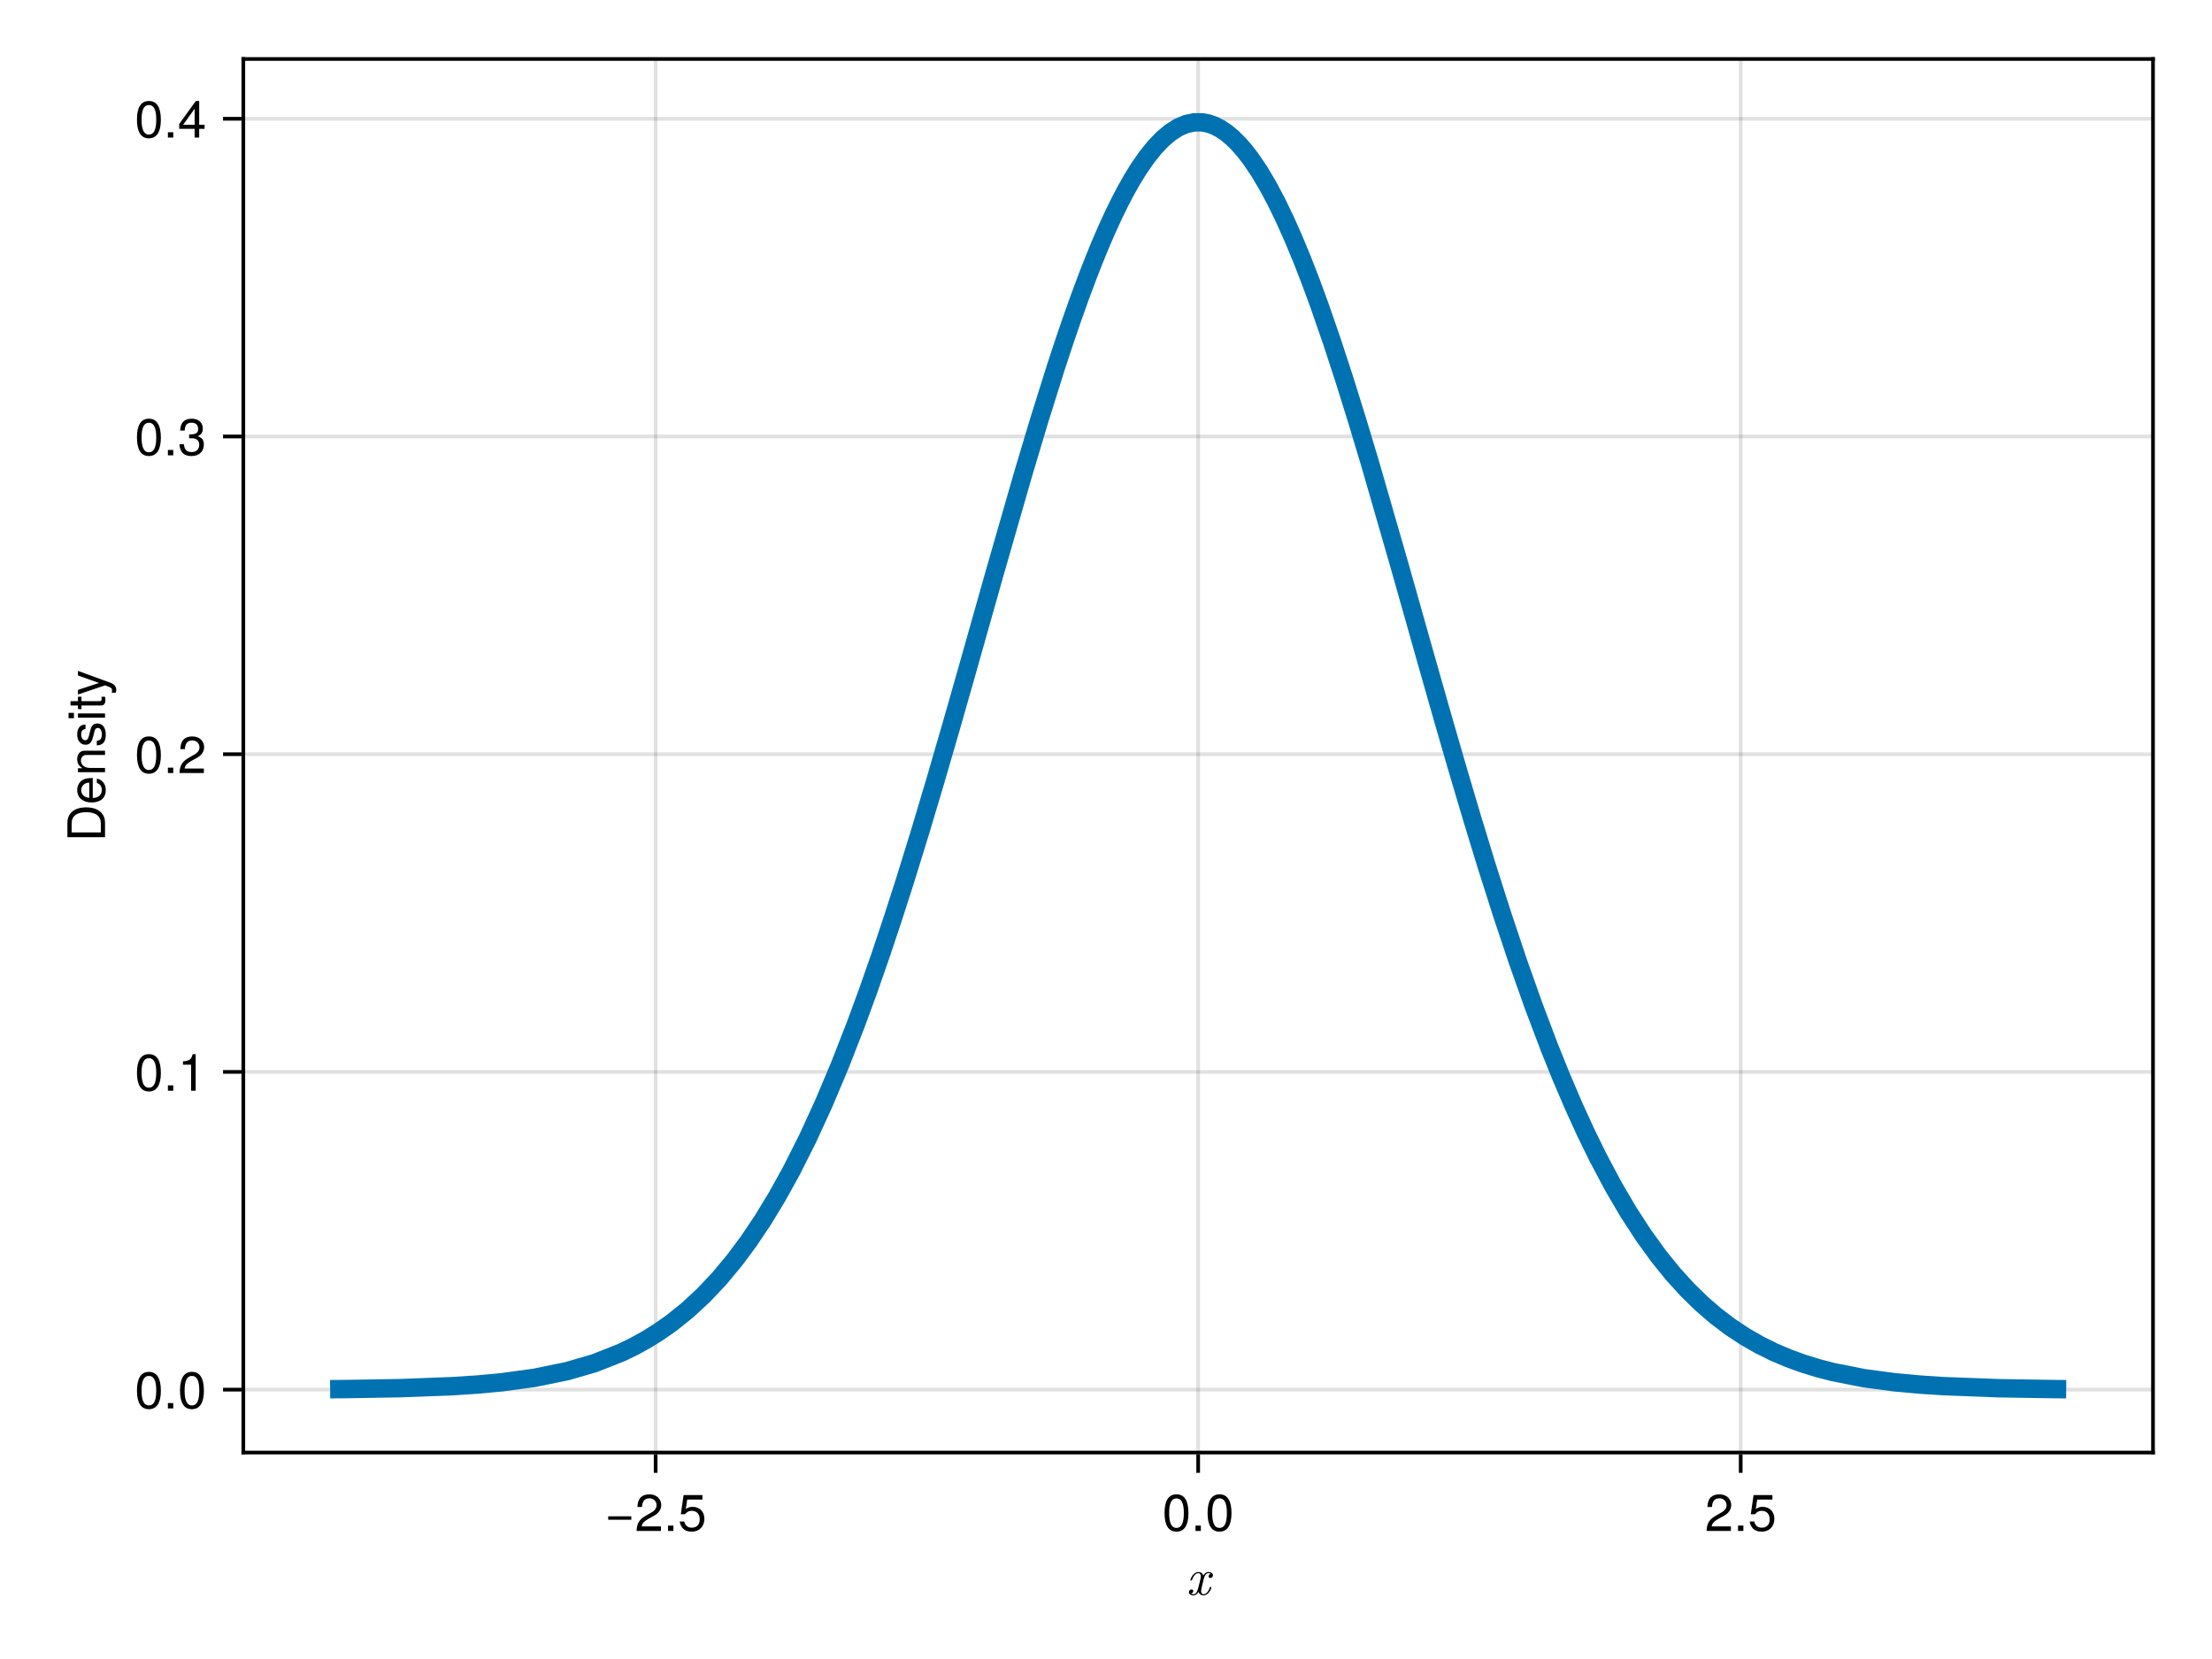 <?xml version="1.0" encoding="UTF-8"?>
<svg xmlns="http://www.w3.org/2000/svg" xmlns:xlink="http://www.w3.org/1999/xlink" width="600" height="450" viewBox="0 0 600 450">
<defs>
<g>
<g id="glyph-0-0-f8cfe786">
<path d="M 6.828 -2 C 6.828 -2.141 6.719 -2.141 6.625 -2.141 C 6.453 -2.141 6.438 -2.125 6.375 -1.906 C 5.984 -0.703 5.297 -0.156 4.703 -0.156 C 4.422 -0.156 4.047 -0.328 4.047 -1.047 C 4.047 -1.391 4.203 -1.984 4.312 -2.469 L 4.781 -4.375 C 4.984 -5.109 5.359 -5.875 6.016 -5.875 C 6.062 -5.875 6.406 -5.875 6.641 -5.688 C 6.078 -5.547 6.078 -5.016 6.078 -5.016 C 6.078 -4.828 6.203 -4.562 6.562 -4.562 C 6.812 -4.562 7.25 -4.766 7.25 -5.312 C 7.25 -6.016 6.438 -6.188 6.031 -6.188 C 5.266 -6.188 4.797 -5.5 4.656 -5.234 C 4.359 -6.078 3.672 -6.188 3.312 -6.188 C 1.922 -6.188 1.156 -4.359 1.156 -4.031 C 1.156 -3.891 1.297 -3.891 1.375 -3.891 C 1.547 -3.891 1.547 -3.906 1.625 -4.125 C 2 -5.328 2.734 -5.875 3.297 -5.875 C 3.703 -5.875 3.969 -5.562 3.969 -5 C 3.969 -4.656 3.797 -3.969 3.672 -3.453 L 3.344 -2.188 C 3.125 -1.281 2.828 -0.156 1.984 -0.156 C 1.953 -0.156 1.609 -0.156 1.375 -0.344 C 1.797 -0.469 1.922 -0.812 1.922 -1.016 C 1.922 -1.391 1.625 -1.469 1.438 -1.469 C 1.094 -1.469 0.734 -1.172 0.734 -0.719 C 0.734 -0.172 1.328 0.156 1.969 0.156 C 2.641 0.156 3.109 -0.375 3.344 -0.797 C 3.625 0 4.312 0.156 4.672 0.156 C 6.125 0.156 6.828 -1.719 6.828 -2 Z M 6.828 -2 "/>
</g>
<g id="glyph-1-0-f8cfe786">
<path d="M 7.219 -3.031 C 7.219 -3.031 0.953 -3.031 0.953 -3.031 C 0.953 -3.031 0.953 -3.969 0.953 -3.969 C 0.953 -3.969 7.219 -3.969 7.219 -3.969 C 7.219 -3.969 7.219 -3.031 7.219 -3.031 Z M 7.219 -3.031 "/>
</g>
<g id="glyph-2-0-f8cfe786">
<path d="M 7.156 -7.016 C 7.156 -5.797 6.438 -4.766 5.047 -4.016 C 5.047 -4.016 3.656 -3.266 3.656 -3.266 C 2.438 -2.547 1.984 -2.031 1.859 -1.219 C 1.859 -1.219 7.078 -1.219 7.078 -1.219 C 7.078 -1.219 7.078 0 7.078 0 C 7.078 0 0.469 0 0.469 0 C 0.594 -2.188 1.188 -3.125 3.266 -4.297 C 3.266 -4.297 4.547 -5.031 4.547 -5.031 C 5.438 -5.531 5.891 -6.203 5.891 -6.984 C 5.891 -8.047 5.047 -8.844 3.938 -8.844 C 2.719 -8.844 2.031 -8.141 1.938 -6.484 C 1.938 -6.484 0.703 -6.484 0.703 -6.484 C 0.766 -8.891 1.953 -9.922 3.969 -9.922 C 5.859 -9.922 7.156 -8.688 7.156 -7.016 Z M 7.156 -7.016 "/>
</g>
<g id="glyph-2-1-f8cfe786">
<path d="M 7.188 -3.297 C 7.188 -1.188 5.781 0.203 3.781 0.203 C 2.016 0.203 0.891 -0.578 0.484 -2.547 C 0.484 -2.547 1.719 -2.547 1.719 -2.547 C 2.016 -1.422 2.672 -0.875 3.75 -0.875 C 5.094 -0.875 5.922 -1.688 5.922 -3.125 C 5.922 -4.594 5.078 -5.453 3.75 -5.453 C 2.984 -5.453 2.5 -5.203 1.938 -4.516 C 1.938 -4.516 0.797 -4.516 0.797 -4.516 C 0.797 -4.516 1.547 -9.719 1.547 -9.719 C 1.547 -9.719 6.656 -9.719 6.656 -9.719 C 6.656 -9.719 6.656 -8.5 6.656 -8.5 C 6.656 -8.5 2.531 -8.5 2.531 -8.5 C 2.531 -8.5 2.141 -5.938 2.141 -5.938 C 2.719 -6.359 3.281 -6.531 3.969 -6.531 C 5.875 -6.531 7.188 -5.25 7.188 -3.297 Z M 7.188 -3.297 "/>
</g>
<g id="glyph-2-2-f8cfe786">
<path d="M 2.672 0 C 2.672 0 1.219 0 1.219 0 C 1.219 0 1.219 -1.453 1.219 -1.453 C 1.219 -1.453 2.672 -1.453 2.672 -1.453 C 2.672 -1.453 2.672 0 2.672 0 Z M 2.672 0 "/>
</g>
<g id="glyph-3-0-f8cfe786">
<path d="M 2.672 0 C 2.672 0 1.219 0 1.219 0 C 1.219 0 1.219 -1.453 1.219 -1.453 C 1.219 -1.453 2.672 -1.453 2.672 -1.453 C 2.672 -1.453 2.672 0 2.672 0 Z M 2.672 0 "/>
</g>
<g id="glyph-4-0-f8cfe786">
<path d="M 7.094 -4.781 C 7.094 -1.516 5.953 0.203 3.844 0.203 C 1.719 0.203 0.609 -1.516 0.609 -4.859 C 0.609 -8.188 1.703 -9.922 3.844 -9.922 C 6 -9.922 7.094 -8.219 7.094 -4.781 Z M 5.844 -4.891 C 5.844 -7.547 5.188 -8.828 3.844 -8.828 C 2.516 -8.828 1.859 -7.562 1.859 -4.844 C 1.859 -2.125 2.516 -0.812 3.828 -0.812 C 5.188 -0.812 5.844 -2.078 5.844 -4.891 Z M 5.844 -4.891 "/>
</g>
<g id="glyph-4-1-f8cfe786">
<path d="M 7.156 -7.016 C 7.156 -5.797 6.438 -4.766 5.047 -4.016 C 5.047 -4.016 3.656 -3.266 3.656 -3.266 C 2.438 -2.547 1.984 -2.031 1.859 -1.219 C 1.859 -1.219 7.078 -1.219 7.078 -1.219 C 7.078 -1.219 7.078 0 7.078 0 C 7.078 0 0.469 0 0.469 0 C 0.594 -2.188 1.188 -3.125 3.266 -4.297 C 3.266 -4.297 4.547 -5.031 4.547 -5.031 C 5.438 -5.531 5.891 -6.203 5.891 -6.984 C 5.891 -8.047 5.047 -8.844 3.938 -8.844 C 2.719 -8.844 2.031 -8.141 1.938 -6.484 C 1.938 -6.484 0.703 -6.484 0.703 -6.484 C 0.766 -8.891 1.953 -9.922 3.969 -9.922 C 5.859 -9.922 7.156 -8.688 7.156 -7.016 Z M 7.156 -7.016 "/>
</g>
<g id="glyph-4-2-f8cfe786">
<path d="M 7.188 -3.297 C 7.188 -1.188 5.781 0.203 3.781 0.203 C 2.016 0.203 0.891 -0.578 0.484 -2.547 C 0.484 -2.547 1.719 -2.547 1.719 -2.547 C 2.016 -1.422 2.672 -0.875 3.75 -0.875 C 5.094 -0.875 5.922 -1.688 5.922 -3.125 C 5.922 -4.594 5.078 -5.453 3.75 -5.453 C 2.984 -5.453 2.5 -5.203 1.938 -4.516 C 1.938 -4.516 0.797 -4.516 0.797 -4.516 C 0.797 -4.516 1.547 -9.719 1.547 -9.719 C 1.547 -9.719 6.656 -9.719 6.656 -9.719 C 6.656 -9.719 6.656 -8.5 6.656 -8.5 C 6.656 -8.5 2.531 -8.5 2.531 -8.5 C 2.531 -8.5 2.141 -5.938 2.141 -5.938 C 2.719 -6.359 3.281 -6.531 3.969 -6.531 C 5.875 -6.531 7.188 -5.25 7.188 -3.297 Z M 7.188 -3.297 "/>
</g>
<g id="glyph-5-0-f8cfe786">
<path d="M 7.094 -4.781 C 7.094 -1.516 5.953 0.203 3.844 0.203 C 1.719 0.203 0.609 -1.516 0.609 -4.859 C 0.609 -8.188 1.703 -9.922 3.844 -9.922 C 6 -9.922 7.094 -8.219 7.094 -4.781 Z M 5.844 -4.891 C 5.844 -7.547 5.188 -8.828 3.844 -8.828 C 2.516 -8.828 1.859 -7.562 1.859 -4.844 C 1.859 -2.125 2.516 -0.812 3.828 -0.812 C 5.188 -0.812 5.844 -2.078 5.844 -4.891 Z M 5.844 -4.891 "/>
</g>
<g id="glyph-6-0-f8cfe786">
<path d="M -5.109 -9.344 C -1.938 -9.344 0 -7.75 0 -5.188 C 0 -5.188 0 -1.25 0 -1.25 C 0 -1.25 -10.203 -1.25 -10.203 -1.25 C -10.203 -1.25 -10.203 -5.188 -10.203 -5.188 C -10.203 -7.766 -8.281 -9.344 -5.109 -9.344 Z M -5.094 -8.031 C -7.703 -8.031 -9.062 -6.969 -9.062 -4.953 C -9.062 -4.953 -9.062 -2.547 -9.062 -2.547 C -9.062 -2.547 -1.141 -2.547 -1.141 -2.547 C -1.141 -2.547 -1.141 -4.953 -1.141 -4.953 C -1.141 -6.969 -2.516 -8.031 -5.094 -8.031 Z M -5.094 -8.031 "/>
</g>
<g id="glyph-7-0-f8cfe786">
<path d="M -3.328 -7.188 C -3.328 -7.188 -3.328 -1.781 -3.328 -1.781 C -1.656 -1.812 -0.875 -2.719 -0.875 -3.938 C -0.875 -4.875 -1.266 -5.531 -2.219 -5.859 C -2.219 -5.859 -2.219 -7.031 -2.219 -7.031 C -0.734 -6.734 0.203 -5.578 0.203 -3.891 C 0.203 -1.828 -1.219 -0.562 -3.625 -0.562 C -6.031 -0.562 -7.547 -1.875 -7.547 -3.922 C -7.547 -5.297 -6.812 -6.406 -5.609 -6.891 C -5.062 -7.094 -4.391 -7.188 -3.328 -7.188 Z M -4.375 -5.938 C -5.516 -5.938 -6.469 -5.047 -6.469 -3.906 C -6.469 -2.734 -5.594 -1.906 -4.281 -1.812 C -4.281 -1.812 -4.281 -5.922 -4.281 -5.922 C -4.312 -5.938 -4.375 -5.938 -4.375 -5.938 Z M -4.375 -5.938 "/>
</g>
<g id="glyph-8-0-f8cfe786">
<path d="M 0 -6.812 C 0 -6.812 0 -5.656 0 -5.656 C 0 -5.656 -5.078 -5.656 -5.078 -5.656 C -5.969 -5.656 -6.531 -5.062 -6.531 -4.141 C -6.531 -2.953 -5.547 -2.141 -4.047 -2.141 C -4.047 -2.141 0 -2.141 0 -2.141 C 0 -2.141 0 -0.984 0 -0.984 C 0 -0.984 -7.344 -0.984 -7.344 -0.984 C -7.344 -0.984 -7.344 -2.062 -7.344 -2.062 C -7.344 -2.062 -6.109 -2.062 -6.109 -2.062 C -7.125 -2.703 -7.547 -3.406 -7.547 -4.5 C -7.547 -5.906 -6.766 -6.812 -5.547 -6.812 C -5.547 -6.812 0 -6.812 0 -6.812 Z M 0 -6.812 "/>
</g>
<g id="glyph-9-0-f8cfe786">
<path d="M -2.062 -6.422 C -0.641 -6.422 0.203 -5.25 0.203 -3.406 C 0.203 -1.484 -0.547 -0.531 -2.234 -0.469 C -2.234 -0.469 -2.234 -1.703 -2.234 -1.703 C -1.125 -1.859 -0.875 -2.453 -0.875 -3.5 C -0.875 -4.516 -1.281 -5.203 -1.953 -5.203 C -2.484 -5.203 -2.734 -4.891 -2.922 -4.078 C -2.922 -4.078 -3.188 -2.984 -3.188 -2.984 C -3.609 -1.25 -4.156 -0.656 -5.312 -0.656 C -6.656 -0.656 -7.547 -1.766 -7.547 -3.469 C -7.547 -5.172 -6.734 -6.125 -5.297 -6.125 C -5.297 -6.125 -5.297 -4.906 -5.297 -4.906 C -6.062 -4.875 -6.469 -4.375 -6.469 -3.438 C -6.469 -2.484 -6.031 -1.875 -5.359 -1.875 C -4.844 -1.875 -4.531 -2.281 -4.312 -3.234 C -4.312 -3.234 -4.047 -4.359 -4.047 -4.359 C -3.703 -5.812 -3.156 -6.422 -2.062 -6.422 Z M -2.062 -6.422 "/>
</g>
<g id="glyph-9-1-f8cfe786">
<path d="M 0 -3.562 C 0.062 -3.156 0.094 -2.891 0.094 -2.609 C 0.094 -1.688 -0.328 -1.188 -1.062 -1.188 C -1.062 -1.188 -6.391 -1.188 -6.391 -1.188 C -6.391 -1.188 -6.391 -0.203 -6.391 -0.203 C -6.391 -0.203 -7.344 -0.203 -7.344 -0.203 C -7.344 -0.203 -7.344 -1.188 -7.344 -1.188 C -7.344 -1.188 -9.359 -1.188 -9.359 -1.188 C -9.359 -1.188 -9.359 -2.359 -9.359 -2.359 C -9.359 -2.359 -7.344 -2.359 -7.344 -2.359 C -7.344 -2.359 -7.344 -3.562 -7.344 -3.562 C -7.344 -3.562 -6.391 -3.562 -6.391 -3.562 C -6.391 -3.562 -6.391 -2.359 -6.391 -2.359 C -6.391 -2.359 -1.578 -2.359 -1.578 -2.359 C -1.062 -2.359 -0.922 -2.484 -0.922 -3 C -0.922 -3.219 -0.938 -3.406 -0.984 -3.562 C -0.984 -3.562 0 -3.562 0 -3.562 Z M 0 -3.562 "/>
</g>
<g id="glyph-9-2-f8cfe786">
<path d="M -7.344 -6.688 C -7.344 -6.688 1.547 -3.438 1.547 -3.438 C 2.594 -3.031 3.047 -2.359 3.047 -1.547 C 3.047 -1.234 3 -1 2.875 -0.75 C 2.875 -0.75 1.812 -0.75 1.812 -0.75 C 1.875 -1.016 1.906 -1.203 1.906 -1.375 C 1.906 -1.875 1.703 -2.109 1.188 -2.312 C 1.188 -2.312 0.031 -2.766 0.031 -2.766 C 0.031 -2.766 -7.344 -0.281 -7.344 -0.281 C -7.344 -0.281 -7.344 -1.531 -7.344 -1.531 C -7.344 -1.531 -1.625 -3.406 -1.625 -3.406 C -1.625 -3.406 -7.344 -5.438 -7.344 -5.438 C -7.344 -5.438 -7.344 -6.688 -7.344 -6.688 Z M -7.344 -6.688 "/>
</g>
<g id="glyph-10-0-f8cfe786">
<path d="M 0 -2.141 C 0 -2.141 0 -0.984 0 -0.984 C 0 -0.984 -7.344 -0.984 -7.344 -0.984 C -7.344 -0.984 -7.344 -2.141 -7.344 -2.141 C -7.344 -2.141 0 -2.141 0 -2.141 Z M -8.438 -2.297 C -8.438 -2.297 -8.438 -0.844 -8.438 -0.844 C -8.438 -0.844 -9.891 -0.844 -9.891 -0.844 C -9.891 -0.844 -9.891 -2.297 -9.891 -2.297 C -9.891 -2.297 -8.438 -2.297 -8.438 -2.297 Z M -8.438 -2.297 "/>
</g>
<g id="glyph-11-0-f8cfe786">
<path d="M 7.094 -4.781 C 7.094 -1.516 5.953 0.203 3.844 0.203 C 1.719 0.203 0.609 -1.516 0.609 -4.859 C 0.609 -8.188 1.703 -9.922 3.844 -9.922 C 6 -9.922 7.094 -8.219 7.094 -4.781 Z M 5.844 -4.891 C 5.844 -7.547 5.188 -8.828 3.844 -8.828 C 2.516 -8.828 1.859 -7.562 1.859 -4.844 C 1.859 -2.125 2.516 -0.812 3.828 -0.812 C 5.188 -0.812 5.844 -2.078 5.844 -4.891 Z M 5.844 -4.891 "/>
</g>
<g id="glyph-11-1-f8cfe786">
<path d="M 2.672 0 C 2.672 0 1.219 0 1.219 0 C 1.219 0 1.219 -1.453 1.219 -1.453 C 1.219 -1.453 2.672 -1.453 2.672 -1.453 C 2.672 -1.453 2.672 0 2.672 0 Z M 2.672 0 "/>
</g>
<g id="glyph-12-0-f8cfe786">
<path d="M 7.094 -4.781 C 7.094 -1.516 5.953 0.203 3.844 0.203 C 1.719 0.203 0.609 -1.516 0.609 -4.859 C 0.609 -8.188 1.703 -9.922 3.844 -9.922 C 6 -9.922 7.094 -8.219 7.094 -4.781 Z M 5.844 -4.891 C 5.844 -7.547 5.188 -8.828 3.844 -8.828 C 2.516 -8.828 1.859 -7.562 1.859 -4.844 C 1.859 -2.125 2.516 -0.812 3.828 -0.812 C 5.188 -0.812 5.844 -2.078 5.844 -4.891 Z M 5.844 -4.891 "/>
</g>
<g id="glyph-12-1-f8cfe786">
<path d="M 4.859 0 C 4.859 0 3.625 0 3.625 0 C 3.625 0 3.625 -7.062 3.625 -7.062 C 3.625 -7.062 1.422 -7.062 1.422 -7.062 C 1.422 -7.062 1.422 -7.953 1.422 -7.953 C 3.328 -8.188 3.609 -8.406 4.047 -9.922 C 4.047 -9.922 4.859 -9.922 4.859 -9.922 C 4.859 -9.922 4.859 0 4.859 0 Z M 4.859 0 "/>
</g>
<g id="glyph-13-0-f8cfe786">
<path d="M 7.094 -4.781 C 7.094 -1.516 5.953 0.203 3.844 0.203 C 1.719 0.203 0.609 -1.516 0.609 -4.859 C 0.609 -8.188 1.703 -9.922 3.844 -9.922 C 6 -9.922 7.094 -8.219 7.094 -4.781 Z M 5.844 -4.891 C 5.844 -7.547 5.188 -8.828 3.844 -8.828 C 2.516 -8.828 1.859 -7.562 1.859 -4.844 C 1.859 -2.125 2.516 -0.812 3.828 -0.812 C 5.188 -0.812 5.844 -2.078 5.844 -4.891 Z M 5.844 -4.891 "/>
</g>
<g id="glyph-13-1-f8cfe786">
<path d="M 2.672 0 C 2.672 0 1.219 0 1.219 0 C 1.219 0 1.219 -1.453 1.219 -1.453 C 1.219 -1.453 2.672 -1.453 2.672 -1.453 C 2.672 -1.453 2.672 0 2.672 0 Z M 2.672 0 "/>
</g>
<g id="glyph-14-0-f8cfe786">
<path d="M 7.156 -7.016 C 7.156 -5.797 6.438 -4.766 5.047 -4.016 C 5.047 -4.016 3.656 -3.266 3.656 -3.266 C 2.438 -2.547 1.984 -2.031 1.859 -1.219 C 1.859 -1.219 7.078 -1.219 7.078 -1.219 C 7.078 -1.219 7.078 0 7.078 0 C 7.078 0 0.469 0 0.469 0 C 0.594 -2.188 1.188 -3.125 3.266 -4.297 C 3.266 -4.297 4.547 -5.031 4.547 -5.031 C 5.438 -5.531 5.891 -6.203 5.891 -6.984 C 5.891 -8.047 5.047 -8.844 3.938 -8.844 C 2.719 -8.844 2.031 -8.141 1.938 -6.484 C 1.938 -6.484 0.703 -6.484 0.703 -6.484 C 0.766 -8.891 1.953 -9.922 3.969 -9.922 C 5.859 -9.922 7.156 -8.688 7.156 -7.016 Z M 7.156 -7.016 "/>
</g>
<g id="glyph-15-0-f8cfe786">
<path d="M 7.094 -4.781 C 7.094 -1.516 5.953 0.203 3.844 0.203 C 1.719 0.203 0.609 -1.516 0.609 -4.859 C 0.609 -8.188 1.703 -9.922 3.844 -9.922 C 6 -9.922 7.094 -8.219 7.094 -4.781 Z M 5.844 -4.891 C 5.844 -7.547 5.188 -8.828 3.844 -8.828 C 2.516 -8.828 1.859 -7.562 1.859 -4.844 C 1.859 -2.125 2.516 -0.812 3.828 -0.812 C 5.188 -0.812 5.844 -2.078 5.844 -4.891 Z M 5.844 -4.891 "/>
</g>
<g id="glyph-15-1-f8cfe786">
<path d="M 2.672 0 C 2.672 0 1.219 0 1.219 0 C 1.219 0 1.219 -1.453 1.219 -1.453 C 1.219 -1.453 2.672 -1.453 2.672 -1.453 C 2.672 -1.453 2.672 0 2.672 0 Z M 2.672 0 "/>
</g>
<g id="glyph-16-0-f8cfe786">
<path d="M 7.078 -2.891 C 7.078 -1.016 5.766 0.203 3.719 0.203 C 1.688 0.203 0.609 -0.781 0.453 -3 C 0.453 -3 1.688 -3 1.688 -3 C 1.766 -1.547 2.422 -0.875 3.766 -0.875 C 5.047 -0.875 5.828 -1.625 5.828 -2.875 C 5.828 -3.969 5.125 -4.625 3.766 -4.625 C 3.766 -4.625 3.094 -4.625 3.094 -4.625 C 3.094 -4.625 3.094 -5.656 3.094 -5.656 C 5.062 -5.656 5.531 -6.094 5.531 -7.156 C 5.531 -8.203 4.875 -8.844 3.781 -8.844 C 2.516 -8.844 1.922 -8.188 1.891 -6.719 C 1.891 -6.719 0.656 -6.719 0.656 -6.719 C 0.703 -8.828 1.766 -9.922 3.766 -9.922 C 5.656 -9.922 6.797 -8.906 6.797 -7.203 C 6.797 -6.203 6.328 -5.562 5.406 -5.188 C 6.594 -4.781 7.078 -4.094 7.078 -2.891 Z M 7.078 -2.891 "/>
</g>
<g id="glyph-17-0-f8cfe786">
<path d="M 7.094 -4.781 C 7.094 -1.516 5.953 0.203 3.844 0.203 C 1.719 0.203 0.609 -1.516 0.609 -4.859 C 0.609 -8.188 1.703 -9.922 3.844 -9.922 C 6 -9.922 7.094 -8.219 7.094 -4.781 Z M 5.844 -4.891 C 5.844 -7.547 5.188 -8.828 3.844 -8.828 C 2.516 -8.828 1.859 -7.562 1.859 -4.844 C 1.859 -2.125 2.516 -0.812 3.828 -0.812 C 5.188 -0.812 5.844 -2.078 5.844 -4.891 Z M 5.844 -4.891 "/>
</g>
<g id="glyph-17-1-f8cfe786">
<path d="M 2.672 0 C 2.672 0 1.219 0 1.219 0 C 1.219 0 1.219 -1.453 1.219 -1.453 C 1.219 -1.453 2.672 -1.453 2.672 -1.453 C 2.672 -1.453 2.672 0 2.672 0 Z M 2.672 0 "/>
</g>
<g id="glyph-18-0-f8cfe786">
<path d="M 7.281 -2.375 C 7.281 -2.375 5.812 -2.375 5.812 -2.375 C 5.812 -2.375 5.812 0 5.812 0 C 5.812 0 4.578 0 4.578 0 C 4.578 0 4.578 -2.375 4.578 -2.375 C 4.578 -2.375 0.391 -2.375 0.391 -2.375 C 0.391 -2.375 0.391 -3.688 0.391 -3.688 C 0.391 -3.688 4.906 -9.922 4.906 -9.922 C 4.906 -9.922 5.812 -9.922 5.812 -9.922 C 5.812 -9.922 5.812 -3.484 5.812 -3.484 C 5.812 -3.484 7.281 -3.484 7.281 -3.484 C 7.281 -3.484 7.281 -2.375 7.281 -2.375 Z M 4.578 -3.484 C 4.578 -3.484 4.578 -7.828 4.578 -7.828 C 4.578 -7.828 1.469 -3.484 1.469 -3.484 C 1.469 -3.484 4.578 -3.484 4.578 -3.484 Z M 4.578 -3.484 "/>
</g>
</g>
</defs>
<rect x="-60" y="-45" width="720" height="540" fill="rgb(100%, 100%, 100%)" fill-opacity="1"/>
<path fill-rule="nonzero" fill="rgb(100%, 100%, 100%)" fill-opacity="1" d="M 66 394 L 584 394 L 584 16 L 66 16 Z M 66 394 "/>
<path fill="none" stroke-width="1" stroke-linecap="butt" stroke-linejoin="miter" stroke="rgb(0%, 0%, 0%)" stroke-opacity="0.12" stroke-miterlimit="1.155" d="M 177.84 394 L 177.84 16 "/>
<path fill="none" stroke-width="1" stroke-linecap="butt" stroke-linejoin="miter" stroke="rgb(0%, 0%, 0%)" stroke-opacity="0.12" stroke-miterlimit="1.155" d="M 325 394 L 325 16 "/>
<path fill="none" stroke-width="1" stroke-linecap="butt" stroke-linejoin="miter" stroke="rgb(0%, 0%, 0%)" stroke-opacity="0.12" stroke-miterlimit="1.155" d="M 472.16 394 L 472.16 16 "/>
<path fill="none" stroke-width="1" stroke-linecap="butt" stroke-linejoin="miter" stroke="rgb(0%, 0%, 0%)" stroke-opacity="0.12" stroke-miterlimit="1.155" d="M 66 376.934 L 584 376.934 "/>
<path fill="none" stroke-width="1" stroke-linecap="butt" stroke-linejoin="miter" stroke="rgb(0%, 0%, 0%)" stroke-opacity="0.12" stroke-miterlimit="1.155" d="M 66 290.754 L 584 290.754 "/>
<path fill="none" stroke-width="1" stroke-linecap="butt" stroke-linejoin="miter" stroke="rgb(0%, 0%, 0%)" stroke-opacity="0.12" stroke-miterlimit="1.155" d="M 66 204.574 L 584 204.574 "/>
<path fill="none" stroke-width="1" stroke-linecap="butt" stroke-linejoin="miter" stroke="rgb(0%, 0%, 0%)" stroke-opacity="0.12" stroke-miterlimit="1.155" d="M 66 118.395 L 584 118.395 "/>
<path fill="none" stroke-width="1" stroke-linecap="butt" stroke-linejoin="miter" stroke="rgb(0%, 0%, 0%)" stroke-opacity="0.12" stroke-miterlimit="1.155" d="M 66 32.215 L 584 32.215 "/>
<g fill="rgb(0%, 0%, 0%)" fill-opacity="1">
<use xlink:href="#glyph-0-0-f8cfe786" x="321.752" y="432.594"/>
</g>
<g fill="rgb(0%, 0%, 0%)" fill-opacity="1">
<use xlink:href="#glyph-1-0-f8cfe786" x="164.023" y="415.258"/>
</g>
<g fill="rgb(0%, 0%, 0%)" fill-opacity="1">
<use xlink:href="#glyph-2-0-f8cfe786" x="172.199" y="415.258"/>
</g>
<g fill="rgb(0%, 0%, 0%)" fill-opacity="1">
<use xlink:href="#glyph-3-0-f8cfe786" x="179.983" y="415.258"/>
</g>
<g fill="rgb(0%, 0%, 0%)" fill-opacity="1">
<use xlink:href="#glyph-2-1-f8cfe786" x="183.875" y="415.258"/>
</g>
<g fill="rgb(0%, 0%, 0%)" fill-opacity="1">
<use xlink:href="#glyph-4-0-f8cfe786" x="315.27" y="415.258"/>
</g>
<g fill="rgb(0%, 0%, 0%)" fill-opacity="1">
<use xlink:href="#glyph-2-2-f8cfe786" x="323.054" y="415.258"/>
</g>
<g fill="rgb(0%, 0%, 0%)" fill-opacity="1">
<use xlink:href="#glyph-5-0-f8cfe786" x="326.946" y="415.258"/>
</g>
<g fill="rgb(0%, 0%, 0%)" fill-opacity="1">
<use xlink:href="#glyph-4-1-f8cfe786" x="462.429" y="415.258"/>
</g>
<g fill="rgb(0%, 0%, 0%)" fill-opacity="1">
<use xlink:href="#glyph-2-2-f8cfe786" x="470.213" y="415.258"/>
</g>
<g fill="rgb(0%, 0%, 0%)" fill-opacity="1">
<use xlink:href="#glyph-4-2-f8cfe786" x="474.105" y="415.258"/>
</g>
<g fill="rgb(0%, 0%, 0%)" fill-opacity="1">
<use xlink:href="#glyph-6-0-f8cfe786" x="28.488" y="228.338"/>
</g>
<g fill="rgb(0%, 0%, 0%)" fill-opacity="1">
<use xlink:href="#glyph-7-0-f8cfe786" x="28.488" y="218.23"/>
</g>
<g fill="rgb(0%, 0%, 0%)" fill-opacity="1">
<use xlink:href="#glyph-8-0-f8cfe786" x="28.488" y="210.446"/>
</g>
<g fill="rgb(0%, 0%, 0%)" fill-opacity="1">
<use xlink:href="#glyph-9-0-f8cfe786" x="28.488" y="202.662"/>
</g>
<g fill="rgb(0%, 0%, 0%)" fill-opacity="1">
<use xlink:href="#glyph-10-0-f8cfe786" x="28.488" y="195.662"/>
</g>
<g fill="rgb(0%, 0%, 0%)" fill-opacity="1">
<use xlink:href="#glyph-9-1-f8cfe786" x="28.488" y="192.554"/>
</g>
<g fill="rgb(0%, 0%, 0%)" fill-opacity="1">
<use xlink:href="#glyph-9-2-f8cfe786" x="28.488" y="188.662"/>
</g>
<g fill="rgb(0%, 0%, 0%)" fill-opacity="1">
<use xlink:href="#glyph-11-0-f8cfe786" x="36.54" y="382.037"/>
</g>
<g fill="rgb(0%, 0%, 0%)" fill-opacity="1">
<use xlink:href="#glyph-11-1-f8cfe786" x="44.324" y="382.037"/>
</g>
<g fill="rgb(0%, 0%, 0%)" fill-opacity="1">
<use xlink:href="#glyph-12-0-f8cfe786" x="48.216" y="382.037"/>
</g>
<g fill="rgb(0%, 0%, 0%)" fill-opacity="1">
<use xlink:href="#glyph-11-0-f8cfe786" x="36.54" y="295.857"/>
</g>
<g fill="rgb(0%, 0%, 0%)" fill-opacity="1">
<use xlink:href="#glyph-11-1-f8cfe786" x="44.324" y="295.857"/>
</g>
<g fill="rgb(0%, 0%, 0%)" fill-opacity="1">
<use xlink:href="#glyph-12-1-f8cfe786" x="48.216" y="295.857"/>
</g>
<g fill="rgb(0%, 0%, 0%)" fill-opacity="1">
<use xlink:href="#glyph-13-0-f8cfe786" x="36.54" y="209.677"/>
</g>
<g fill="rgb(0%, 0%, 0%)" fill-opacity="1">
<use xlink:href="#glyph-13-1-f8cfe786" x="44.324" y="209.677"/>
</g>
<g fill="rgb(0%, 0%, 0%)" fill-opacity="1">
<use xlink:href="#glyph-14-0-f8cfe786" x="48.216" y="209.677"/>
</g>
<g fill="rgb(0%, 0%, 0%)" fill-opacity="1">
<use xlink:href="#glyph-15-0-f8cfe786" x="36.54" y="123.497"/>
</g>
<g fill="rgb(0%, 0%, 0%)" fill-opacity="1">
<use xlink:href="#glyph-15-1-f8cfe786" x="44.324" y="123.497"/>
</g>
<g fill="rgb(0%, 0%, 0%)" fill-opacity="1">
<use xlink:href="#glyph-16-0-f8cfe786" x="48.216" y="123.497"/>
</g>
<g fill="rgb(0%, 0%, 0%)" fill-opacity="1">
<use xlink:href="#glyph-17-0-f8cfe786" x="36.54" y="37.317"/>
</g>
<g fill="rgb(0%, 0%, 0%)" fill-opacity="1">
<use xlink:href="#glyph-17-1-f8cfe786" x="44.324" y="37.317"/>
</g>
<g fill="rgb(0%, 0%, 0%)" fill-opacity="1">
<use xlink:href="#glyph-18-0-f8cfe786" x="48.216" y="37.317"/>
</g>
<path fill="none" stroke-width="5" stroke-linecap="butt" stroke-linejoin="miter" stroke="rgb(0%, 44.706%, 69.804%)" stroke-opacity="1" stroke-miterlimit="2" d="M 89.547 376.816 L 91.977 376.797 L 94.406 376.773 L 108.645 376.531 L 122.879 375.988 L 129.504 375.551 L 136.125 374.934 L 145.004 373.727 L 153.879 371.906 L 161.215 369.77 L 168.551 366.879 L 171.961 365.223 L 175.371 363.344 L 178.781 361.211 L 182.195 358.809 L 186.477 355.371 L 190.758 351.41 L 195.039 346.887 L 199.32 341.746 L 203.16 336.57 L 207 330.832 L 210.84 324.504 L 214.68 317.559 L 219.078 308.828 L 223.473 299.25 L 227.867 288.816 L 232.266 277.539 L 235.551 268.57 L 238.836 259.16 L 242.121 249.332 L 245.41 239.113 L 249.613 225.531 L 253.812 211.457 L 258.016 196.992 L 262.219 182.258 L 269.891 155.117 L 277.562 128.453 L 281.93 113.871 L 286.293 99.965 L 288.477 93.324 L 290.66 86.922 L 292.844 80.781 L 295.027 74.93 L 296.758 70.508 L 298.488 66.289 L 300.219 62.285 L 301.949 58.504 L 303.68 54.957 L 305.41 51.648 L 307.141 48.594 L 308.871 45.793 L 311.02 42.688 L 313.168 40 L 315.32 37.742 L 317.469 35.926 L 319.617 34.559 L 321.77 33.645 L 323.918 33.184 L 326.066 33.184 L 327.715 33.492 L 329.359 34.066 L 331.008 34.91 L 332.652 36.02 L 334.301 37.391 L 335.945 39.02 L 337.594 40.902 L 339.238 43.039 L 341.562 46.465 L 343.883 50.367 L 346.203 54.723 L 348.523 59.512 L 350.844 64.719 L 353.168 70.316 L 355.488 76.281 L 357.809 82.59 L 361.277 92.594 L 364.746 103.215 L 368.215 114.348 L 371.688 125.906 L 379.574 153.242 L 387.465 181.152 L 391.375 194.871 L 395.281 208.371 L 399.188 221.555 L 403.094 234.34 L 407.395 247.852 L 411.691 260.703 L 415.992 272.832 L 420.289 284.195 L 423.574 292.332 L 426.855 299.996 L 430.141 307.184 L 433.422 313.895 L 437.566 321.699 L 441.711 328.773 L 445.852 335.152 L 449.996 340.863 L 453.828 345.586 L 457.66 349.809 L 461.492 353.559 L 465.324 356.875 L 469.277 359.883 L 473.23 362.5 L 477.18 364.773 L 481.133 366.734 L 485.141 368.438 L 489.145 369.891 L 493.152 371.121 L 497.156 372.16 L 505.523 373.816 L 513.891 374.938 L 520.48 375.547 L 527.07 375.984 L 542.078 376.551 L 557.086 376.789 L 558.77 376.805 L 560.453 376.816 "/>
<path fill="none" stroke-width="1" stroke-linecap="butt" stroke-linejoin="miter" stroke="rgb(0%, 0%, 0%)" stroke-opacity="1" stroke-miterlimit="1.155" d="M 177.84 394.5 L 177.84 399.5 "/>
<path fill="none" stroke-width="1" stroke-linecap="butt" stroke-linejoin="miter" stroke="rgb(0%, 0%, 0%)" stroke-opacity="1" stroke-miterlimit="1.155" d="M 325 394.5 L 325 399.5 "/>
<path fill="none" stroke-width="1" stroke-linecap="butt" stroke-linejoin="miter" stroke="rgb(0%, 0%, 0%)" stroke-opacity="1" stroke-miterlimit="1.155" d="M 472.16 394.5 L 472.16 399.5 "/>
<path fill="none" stroke-width="1" stroke-linecap="butt" stroke-linejoin="miter" stroke="rgb(0%, 0%, 0%)" stroke-opacity="1" stroke-miterlimit="1.155" d="M 65.5 376.934 L 60.5 376.934 "/>
<path fill="none" stroke-width="1" stroke-linecap="butt" stroke-linejoin="miter" stroke="rgb(0%, 0%, 0%)" stroke-opacity="1" stroke-miterlimit="1.155" d="M 65.5 290.754 L 60.5 290.754 "/>
<path fill="none" stroke-width="1" stroke-linecap="butt" stroke-linejoin="miter" stroke="rgb(0%, 0%, 0%)" stroke-opacity="1" stroke-miterlimit="1.155" d="M 65.5 204.574 L 60.5 204.574 "/>
<path fill="none" stroke-width="1" stroke-linecap="butt" stroke-linejoin="miter" stroke="rgb(0%, 0%, 0%)" stroke-opacity="1" stroke-miterlimit="1.155" d="M 65.5 118.395 L 60.5 118.395 "/>
<path fill="none" stroke-width="1" stroke-linecap="butt" stroke-linejoin="miter" stroke="rgb(0%, 0%, 0%)" stroke-opacity="1" stroke-miterlimit="1.155" d="M 65.5 32.215 L 60.5 32.215 "/>
<path fill="none" stroke-width="1" stroke-linecap="butt" stroke-linejoin="miter" stroke="rgb(0%, 0%, 0%)" stroke-opacity="1" stroke-miterlimit="1.155" d="M 65.5 394 L 584.5 394 "/>
<path fill="none" stroke-width="1" stroke-linecap="butt" stroke-linejoin="miter" stroke="rgb(0%, 0%, 0%)" stroke-opacity="1" stroke-miterlimit="1.155" d="M 66 394.5 L 66 15.5 "/>
<path fill="none" stroke-width="1" stroke-linecap="butt" stroke-linejoin="miter" stroke="rgb(0%, 0%, 0%)" stroke-opacity="1" stroke-miterlimit="1.155" d="M 65.5 16 L 584.5 16 "/>
<path fill="none" stroke-width="1" stroke-linecap="butt" stroke-linejoin="miter" stroke="rgb(0%, 0%, 0%)" stroke-opacity="1" stroke-miterlimit="1.155" d="M 584 394.5 L 584 15.5 "/>
</svg>
